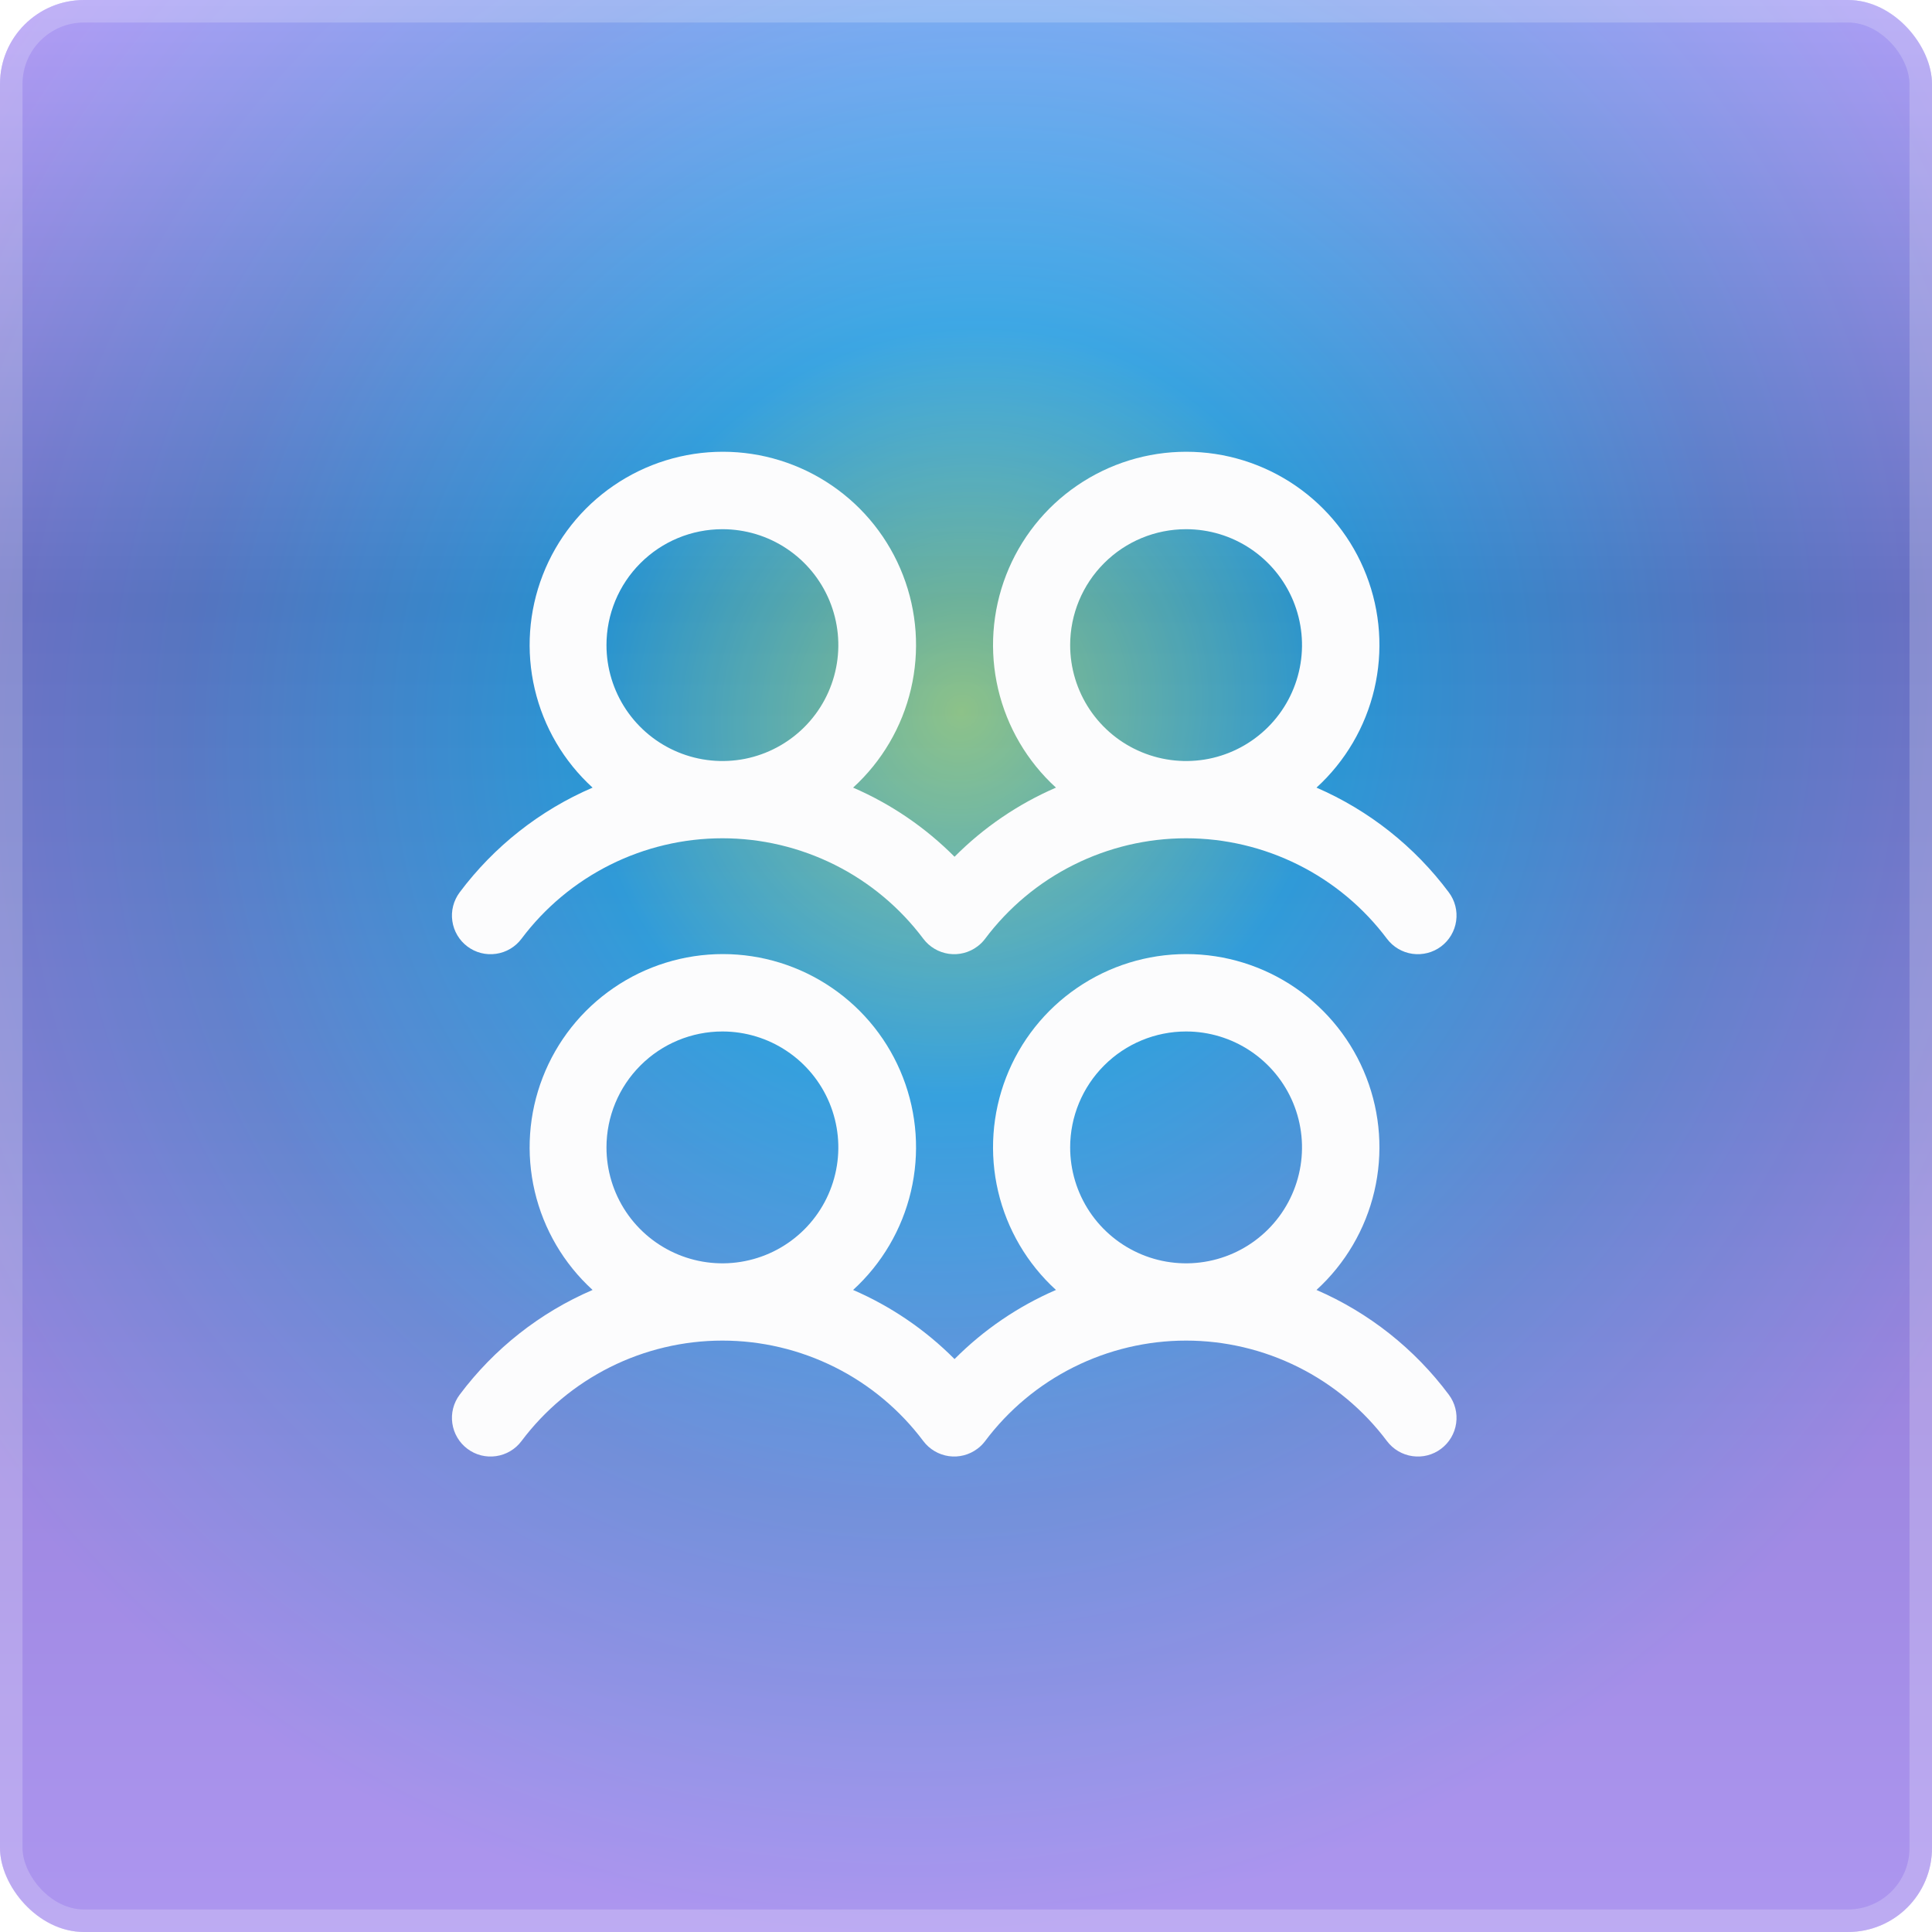 <svg width="46" height="46" viewBox="0 0 46 46" fill="none" xmlns="http://www.w3.org/2000/svg">
<g clip-path="url(#clip0_1_291)">
<rect width="46" height="46" rx="2" fill="url(#paint0_angular_1_291)"/>
<g filter="url(#filter0_b_1_291)">
<rect width="46" height="46" rx="2" fill="url(#paint1_linear_1_291)" fill-opacity="0.2" style="mix-blend-mode:overlay"/>
<rect x="0.268" y="0.268" width="45.464" height="45.464" rx="1.732" stroke="white" stroke-opacity="0.2" stroke-width="0.536" style="mix-blend-mode:overlay"/>
</g>
<path d="M11.128 22.535C11.225 22.608 11.335 22.661 11.452 22.691C11.569 22.721 11.691 22.727 11.81 22.71C11.93 22.693 12.045 22.653 12.149 22.591C12.253 22.53 12.344 22.448 12.416 22.352C12.973 21.609 13.696 21.006 14.526 20.591C15.356 20.176 16.272 19.959 17.2 19.959C18.129 19.959 19.044 20.176 19.875 20.591C20.705 21.006 21.427 21.609 21.984 22.352C22.131 22.547 22.349 22.675 22.59 22.71C22.832 22.744 23.077 22.681 23.272 22.534C23.342 22.483 23.403 22.421 23.455 22.352C24.012 21.609 24.734 21.006 25.565 20.591C26.395 20.176 27.311 19.959 28.239 19.959C29.168 19.959 30.083 20.176 30.913 20.591C31.744 21.006 32.466 21.609 33.023 22.352C33.17 22.547 33.388 22.676 33.629 22.71C33.871 22.744 34.117 22.681 34.312 22.535C34.507 22.388 34.636 22.17 34.67 21.929C34.705 21.687 34.642 21.442 34.495 21.246C33.681 20.155 32.595 19.295 31.345 18.753C32.03 18.128 32.51 17.31 32.722 16.407C32.934 15.504 32.868 14.558 32.532 13.693C32.197 12.828 31.608 12.085 30.843 11.561C30.077 11.037 29.171 10.756 28.244 10.756C27.316 10.756 26.41 11.037 25.645 11.561C24.879 12.085 24.29 12.828 23.955 13.693C23.62 14.558 23.553 15.504 23.765 16.407C23.977 17.31 24.457 18.128 25.142 18.753C24.24 19.143 23.42 19.702 22.727 20.399C22.034 19.702 21.214 19.143 20.312 18.753C20.997 18.128 21.477 17.31 21.689 16.407C21.901 15.504 21.835 14.558 21.499 13.693C21.164 12.828 20.575 12.085 19.809 11.561C19.044 11.037 18.138 10.756 17.211 10.756C16.283 10.756 15.377 11.037 14.612 11.561C13.846 12.085 13.257 12.828 12.922 13.693C12.586 14.558 12.52 15.504 12.732 16.407C12.944 17.31 13.424 18.128 14.109 18.753C12.854 19.293 11.763 20.153 10.944 21.247C10.872 21.344 10.819 21.454 10.789 21.571C10.759 21.688 10.752 21.81 10.77 21.93C10.787 22.049 10.827 22.164 10.889 22.268C10.95 22.372 11.032 22.463 11.128 22.535ZM28.24 12.6C28.786 12.6 29.32 12.761 29.774 13.065C30.227 13.368 30.581 13.799 30.79 14.303C30.999 14.808 31.054 15.363 30.947 15.898C30.841 16.433 30.578 16.925 30.192 17.311C29.806 17.697 29.314 17.96 28.779 18.067C28.243 18.173 27.688 18.118 27.184 17.909C26.68 17.701 26.249 17.347 25.945 16.893C25.642 16.439 25.48 15.905 25.48 15.36C25.48 14.627 25.771 13.925 26.289 13.408C26.806 12.89 27.508 12.6 28.24 12.6ZM17.2 12.6C17.746 12.6 18.28 12.761 18.734 13.065C19.188 13.368 19.541 13.799 19.75 14.303C19.959 14.808 20.014 15.363 19.907 15.898C19.801 16.433 19.538 16.925 19.152 17.311C18.766 17.697 18.274 17.96 17.739 18.067C17.203 18.173 16.648 18.118 16.144 17.909C15.64 17.701 15.209 17.347 14.905 16.893C14.602 16.439 14.44 15.905 14.44 15.36C14.44 14.627 14.731 13.925 15.249 13.408C15.766 12.89 16.468 12.6 17.2 12.6ZM31.345 30.713C32.03 30.088 32.51 29.27 32.722 28.367C32.934 27.464 32.868 26.518 32.532 25.653C32.197 24.788 31.608 24.045 30.843 23.521C30.077 22.997 29.171 22.716 28.244 22.716C27.316 22.716 26.41 22.997 25.645 23.521C24.879 24.045 24.29 24.788 23.955 25.653C23.62 26.518 23.553 27.464 23.765 28.367C23.977 29.27 24.457 30.088 25.142 30.713C24.24 31.103 23.42 31.662 22.727 32.359C22.034 31.662 21.214 31.103 20.312 30.713C20.997 30.088 21.477 29.27 21.689 28.367C21.901 27.464 21.835 26.518 21.499 25.653C21.164 24.788 20.575 24.045 19.809 23.521C19.044 22.997 18.138 22.716 17.211 22.716C16.283 22.716 15.377 22.997 14.612 23.521C13.846 24.045 13.257 24.788 12.922 25.653C12.586 26.518 12.52 27.464 12.732 28.367C12.944 29.27 13.424 30.088 14.109 30.713C12.854 31.253 11.763 32.113 10.944 33.208C10.872 33.304 10.819 33.414 10.789 33.531C10.759 33.648 10.752 33.77 10.77 33.89C10.787 34.009 10.827 34.124 10.889 34.228C10.95 34.332 11.032 34.423 11.128 34.495C11.225 34.568 11.335 34.621 11.452 34.651C11.569 34.681 11.691 34.687 11.81 34.67C11.93 34.653 12.045 34.613 12.149 34.551C12.253 34.49 12.344 34.408 12.416 34.312C12.973 33.569 13.696 32.966 14.526 32.551C15.356 32.136 16.272 31.919 17.2 31.919C18.129 31.919 19.044 32.136 19.875 32.551C20.705 32.966 21.427 33.569 21.984 34.312C22.131 34.507 22.349 34.635 22.59 34.67C22.832 34.704 23.077 34.641 23.272 34.494C23.342 34.443 23.403 34.381 23.455 34.312C24.012 33.569 24.734 32.966 25.565 32.551C26.395 32.136 27.311 31.919 28.239 31.919C29.168 31.919 30.083 32.136 30.913 32.551C31.744 32.966 32.466 33.569 33.023 34.312C33.17 34.507 33.388 34.636 33.629 34.67C33.871 34.705 34.117 34.642 34.312 34.495C34.507 34.348 34.636 34.13 34.67 33.889C34.705 33.647 34.642 33.402 34.495 33.206C33.681 32.115 32.595 31.255 31.345 30.713ZM17.2 24.559C17.746 24.559 18.28 24.721 18.734 25.025C19.188 25.328 19.541 25.759 19.75 26.263C19.959 26.768 20.014 27.323 19.907 27.858C19.801 28.393 19.538 28.885 19.152 29.271C18.766 29.657 18.274 29.92 17.739 30.026C17.203 30.133 16.648 30.078 16.144 29.869C15.64 29.66 15.209 29.307 14.905 28.853C14.602 28.399 14.44 27.865 14.44 27.32C14.44 26.587 14.731 25.886 15.249 25.368C15.766 24.85 16.468 24.559 17.2 24.559ZM28.24 24.559C28.786 24.559 29.32 24.721 29.774 25.025C30.227 25.328 30.581 25.759 30.79 26.263C30.999 26.768 31.054 27.323 30.947 27.858C30.841 28.393 30.578 28.885 30.192 29.271C29.806 29.657 29.314 29.92 28.779 30.026C28.243 30.133 27.688 30.078 27.184 29.869C26.68 29.66 26.249 29.307 25.945 28.853C25.642 28.399 25.48 27.865 25.48 27.32C25.48 26.587 25.771 25.886 26.289 25.368C26.806 24.85 27.508 24.559 28.24 24.559Z" fill="#FCFCFD"/>
</g>
<defs>
<filter id="filter0_b_1_291" x="-20" y="-20" width="86" height="86" filterUnits="userSpaceOnUse" color-interpolation-filters="sRGB">
<feFlood flood-opacity="0" result="BackgroundImageFix"/>
<feGaussianBlur in="BackgroundImageFix" stdDeviation="10"/>
<feComposite in2="SourceAlpha" operator="in" result="effect1_backgroundBlur_1_291"/>
<feBlend mode="normal" in="SourceGraphic" in2="effect1_backgroundBlur_1_291" result="shape"/>
</filter>
<radialGradient id="paint0_angular_1_291" cx="0" cy="0" r="1" gradientUnits="userSpaceOnUse" gradientTransform="translate(22.938 16.998) rotate(34.756) scale(28.07 29.888)">
<stop offset="0" stop-color="#ABECA2"/>
<stop offset="0.31" stop-color="#2FB3FE"/>
<stop offset="0.648" stop-color="#6A8EEA"/>
<stop offset="0.984" stop-color="#A185F4"/>
</radialGradient>
<linearGradient id="paint1_linear_1_291" x1="23" y1="0" x2="23" y2="50.91" gradientUnits="userSpaceOnUse">
<stop offset="0" stop-color="white"/>
<stop offset="0.281" stop-color="#040914"/>
<stop offset="1" stop-color="white"/>
</linearGradient>
<clipPath id="clip0_1_291">
<rect width="46" height="46" fill="white"/>
</clipPath>
</defs>
</svg>
